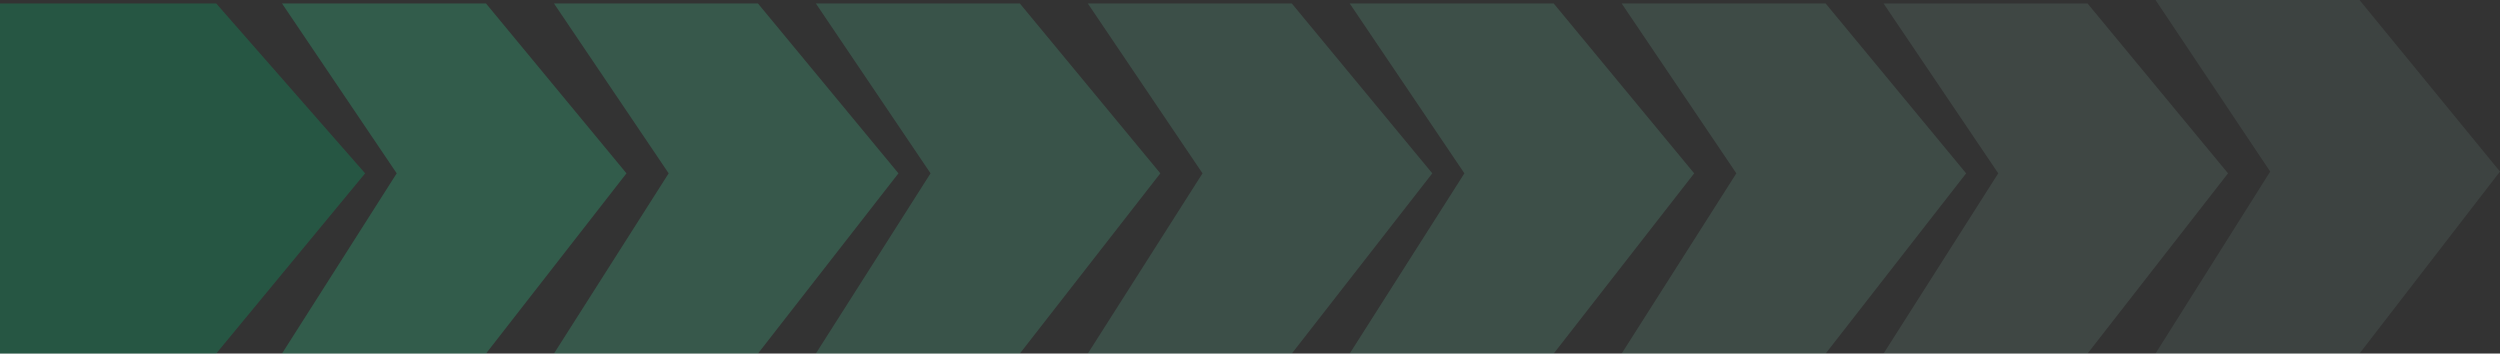 <svg xmlns="http://www.w3.org/2000/svg" width="248.198" height="35.099" viewBox="0 0 248.198 35.099">
  <rect x="0" y="0" width="248.198" height="35.099" fill="#333333" stroke="none"/>
  <g id="Group_2103" data-name="Group 2103" transform="translate(-107 -361.657)">
    <g id="Group_2102" data-name="Group 2102">
      <g id="Group_2101" data-name="Group 2101">
        <g id="Group_2100" data-name="Group 2100">
          <g id="Group_2099" data-name="Group 2099">
            <g id="Group_2098" data-name="Group 2098">
              <g id="Group_2097" data-name="Group 2097">
                <g id="Group_2096" data-name="Group 2096">
                  <path id="Path_1482" data-name="Path 1482" d="M2252.909,6768.249v-21.466L2269.775,6732l17.89,14.782v21.466h-34.756Z" transform="translate(6875.248 -1890.909) rotate(90)" fill="#02c076" opacity="0.25"/>
                  <path id="Path_1483" data-name="Path 1483" d="M2252.909,6766.2v-20.251L2269.775,6732l17.89,13.946V6766.2l-17.89-11.387Z" transform="translate(6901.197 -1890.909) rotate(90)" fill="#2effae" opacity="0.2"/>
                </g>
                <path id="Path_1484" data-name="Path 1484" d="M2252.909,6766.2v-20.251L2269.775,6732l17.89,13.946V6766.2l-17.89-11.387Z" transform="translate(6928.197 -1890.909) rotate(90)" fill="#4dffba" opacity="0.18"/>
              </g>
              <path id="Path_1485" data-name="Path 1485" d="M2252.909,6766.2v-20.251L2269.775,6732l17.89,13.946V6766.2l-17.89-11.387Z" transform="translate(6954.197 -1890.909) rotate(90)" fill="#58ffbe" opacity="0.16"/>
            </g>
            <path id="Path_1486" data-name="Path 1486" d="M2252.909,6766.2v-20.251L2269.774,6732l17.89,13.946V6766.2l-17.89-11.387Z" transform="translate(6981.197 -1890.908) rotate(90)" fill="#76ffca" opacity="0.14"/>
          </g>
          <path id="Path_1487" data-name="Path 1487" d="M2252.908,6766.2v-20.251L2269.774,6732l17.89,13.946V6766.2l-17.89-11.387Z" transform="translate(7007.197 -1890.908) rotate(90)" fill="#80facb" opacity="0.14"/>
        </g>
        <path id="Path_1488" data-name="Path 1488" d="M2252.909,6766.2v-20.251L2269.774,6732l17.89,13.946V6766.2l-17.89-11.387Z" transform="translate(7034.197 -1890.908) rotate(90)" fill="#93fad2" opacity="0.12"/>
      </g>
      <path id="Path_1489" data-name="Path 1489" d="M2252.909,6766.2v-20.251L2269.774,6732l17.89,13.946V6766.2l-17.89-11.387Z" transform="translate(7060.197 -1890.908) rotate(90)" fill="#adfcdd" opacity="0.1"/>
    </g>
    <path id="Path_1490" data-name="Path 1490" d="M2252.909,6766.2v-20.251L2269.941,6732l18.067,13.946V6766.2l-18.067-11.387Z" transform="translate(7087.197 -1891.252) rotate(90)" fill="#b6fde2" opacity="0.08"/>
  </g>
</svg>
